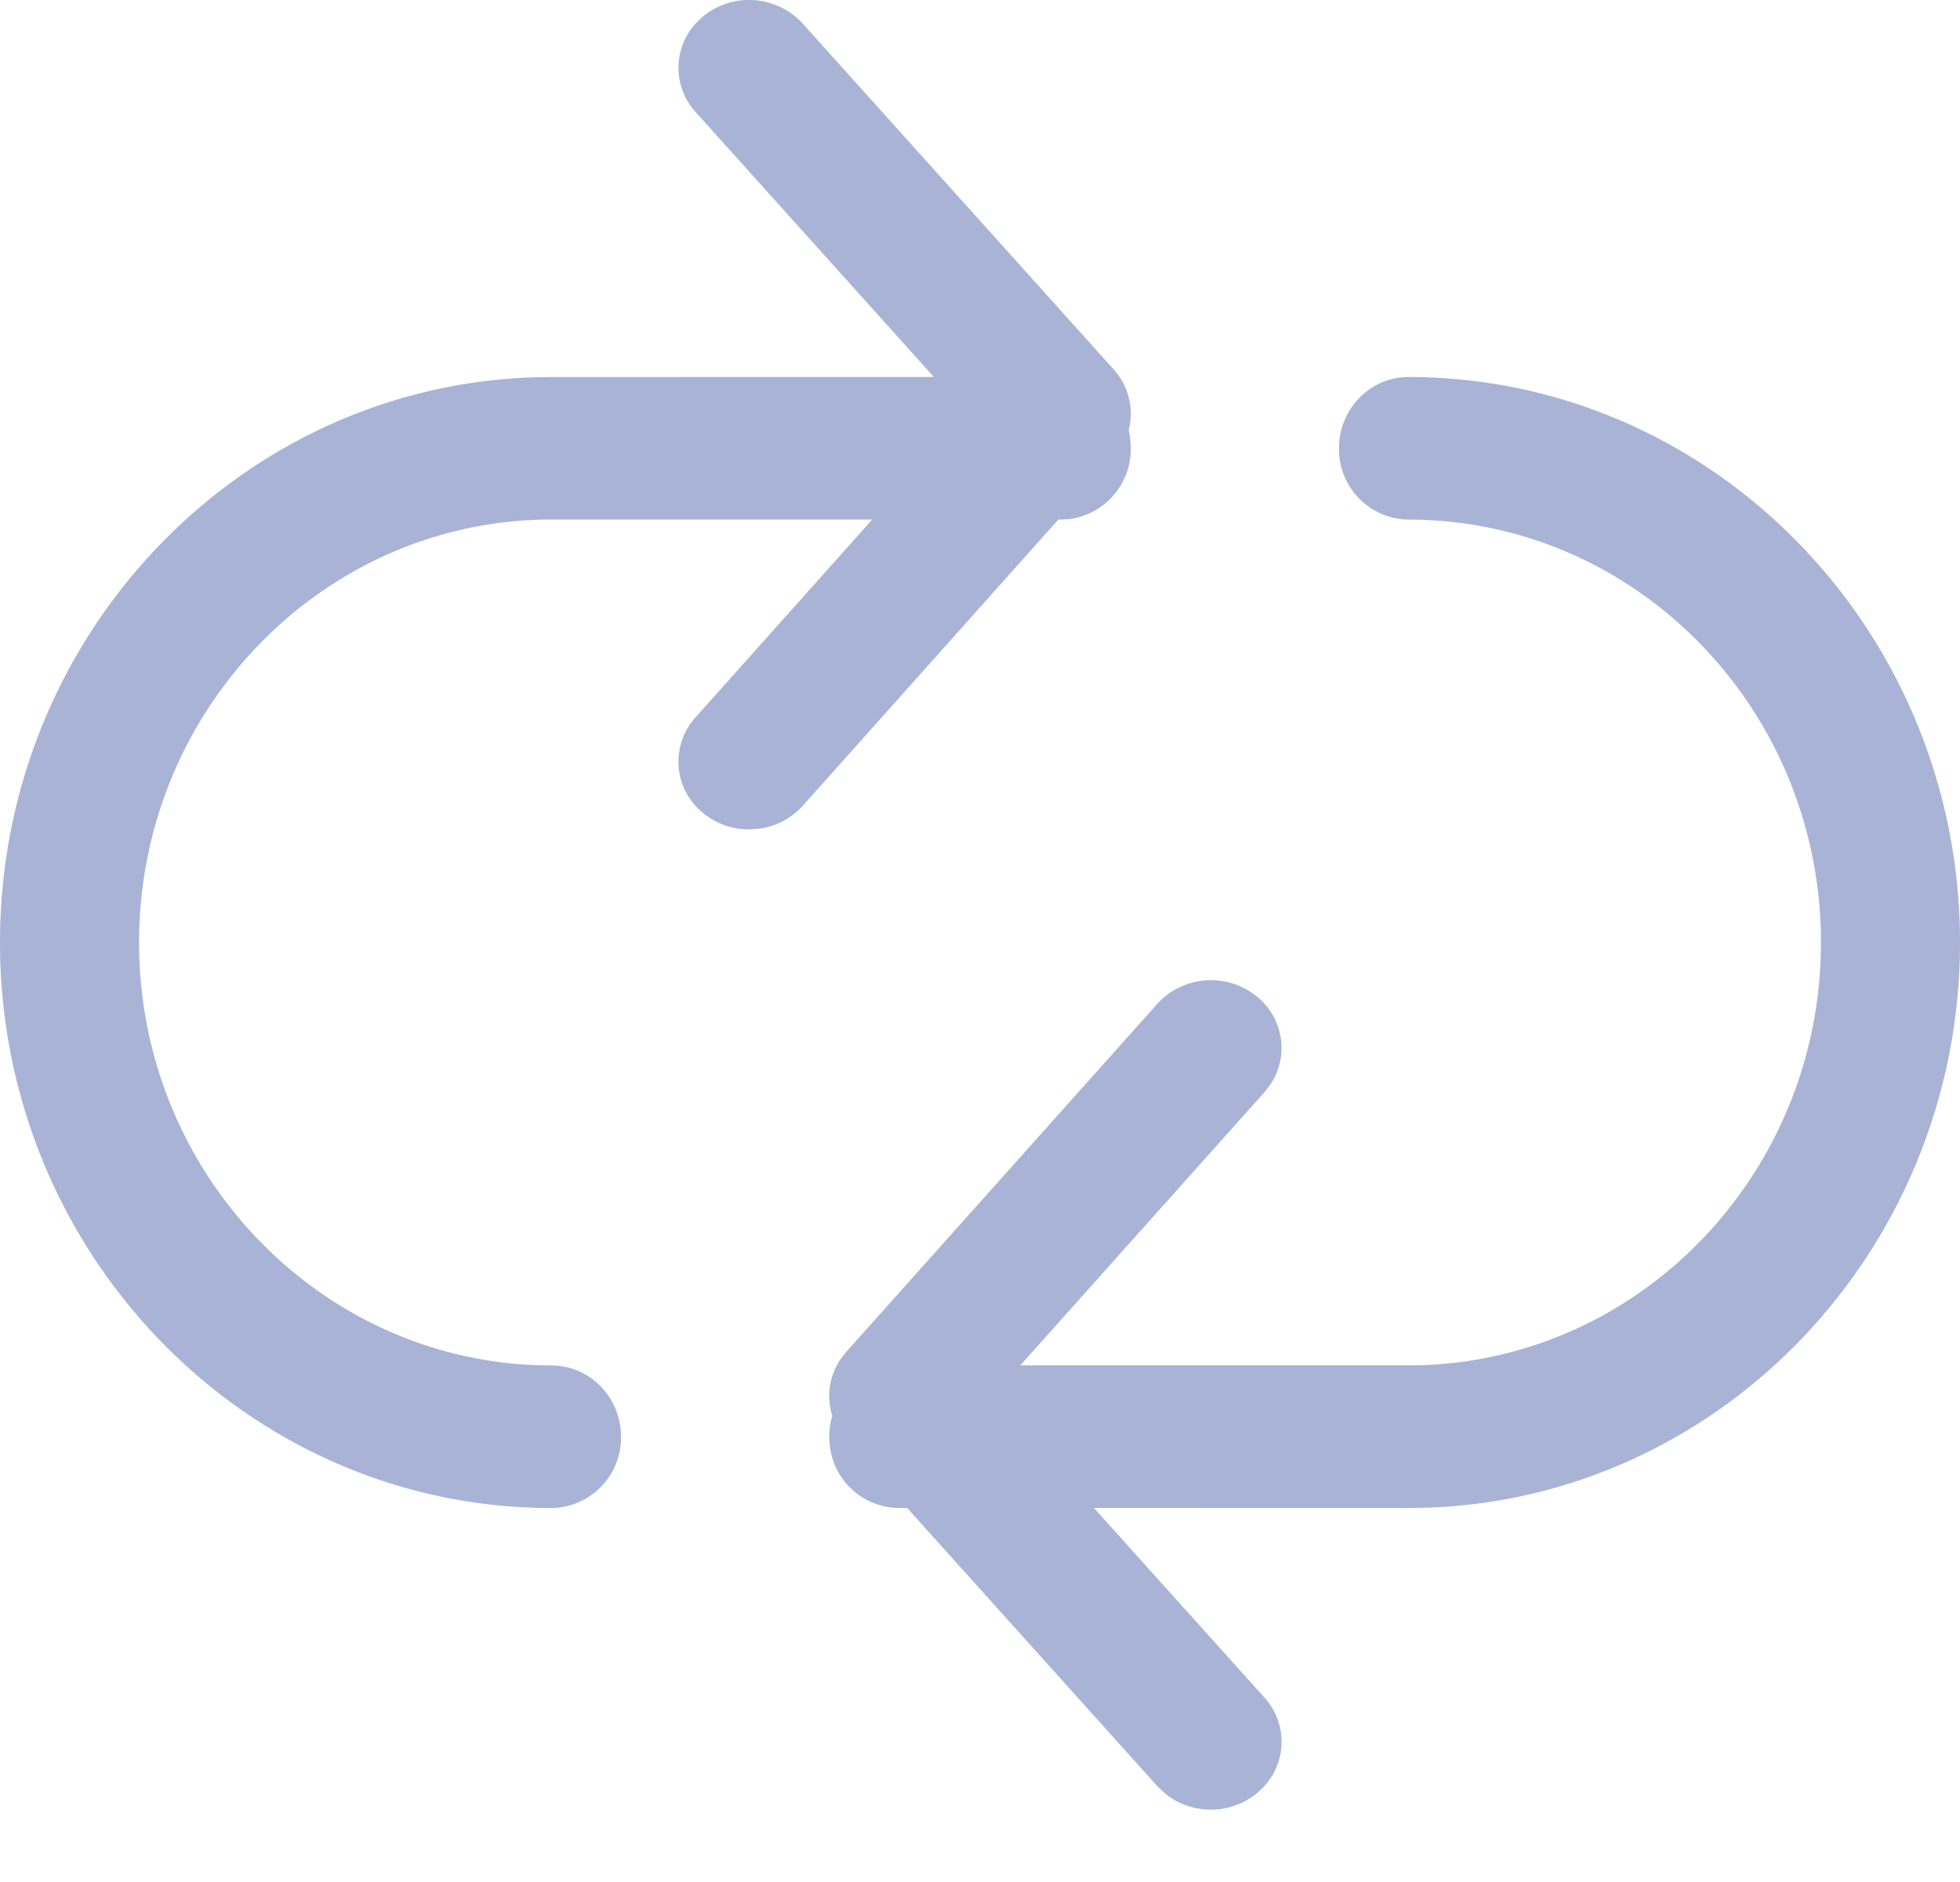 <svg xmlns="http://www.w3.org/2000/svg" width="25" height="24" viewBox="0 0 25 24">
    <path fill="#A8B3D6" fill-rule="nonzero" d="M17.966 4.808c3.878 0 7.034 3.235 7.034 7.211 0 3.895-3.028 7.08-6.798 7.208l-.236.004-4.013-.001 2.174 2.417a.838.838 0 0 1-.006 1.137l-.088.083a.92.92 0 0 1-.588.21c-.211 0-.42-.07-.588-.209l-.095-.09-3.191-3.548h-.107a.895.895 0 0 1-.88-.794l-.007-.114a.93.93 0 0 1 .039-.268.833.833 0 0 1 .108-.724l.07-.09 3.967-4.438a.927.927 0 0 1 1.27-.094.84.84 0 0 1 .171 1.125l-.073.094-3.115 3.485h4.952c2.828 0 5.142-2.3 5.256-5.17l.005-.223c0-2.974-2.36-5.393-5.261-5.393a.898.898 0 0 1-.887-.91c0-.501.397-.908.887-.908zm-9-4.598a.928.928 0 0 1 1.272.09l3.966 4.41c.198.219.262.51.192.776.017.073.027.15.027.23a.902.902 0 0 1-.775.903l-.112.007-.036-.001-3.26 3.65a.911.911 0 0 1-.559.293l-.126.009a.92.92 0 0 1-.586-.208.84.84 0 0 1-.098-1.22l2.255-2.524H7.034c-2.9 0-5.26 2.42-5.26 5.394s2.36 5.394 5.26 5.394c.49 0 .887.407.887.909a.898.898 0 0 1-.887.909C3.156 19.23 0 15.996 0 12.019 0 8.124 3.028 4.94 6.798 4.812l.236-.004 4.877-.001-3.038-3.378A.838.838 0 0 1 8.879.293z"/>
</svg>
